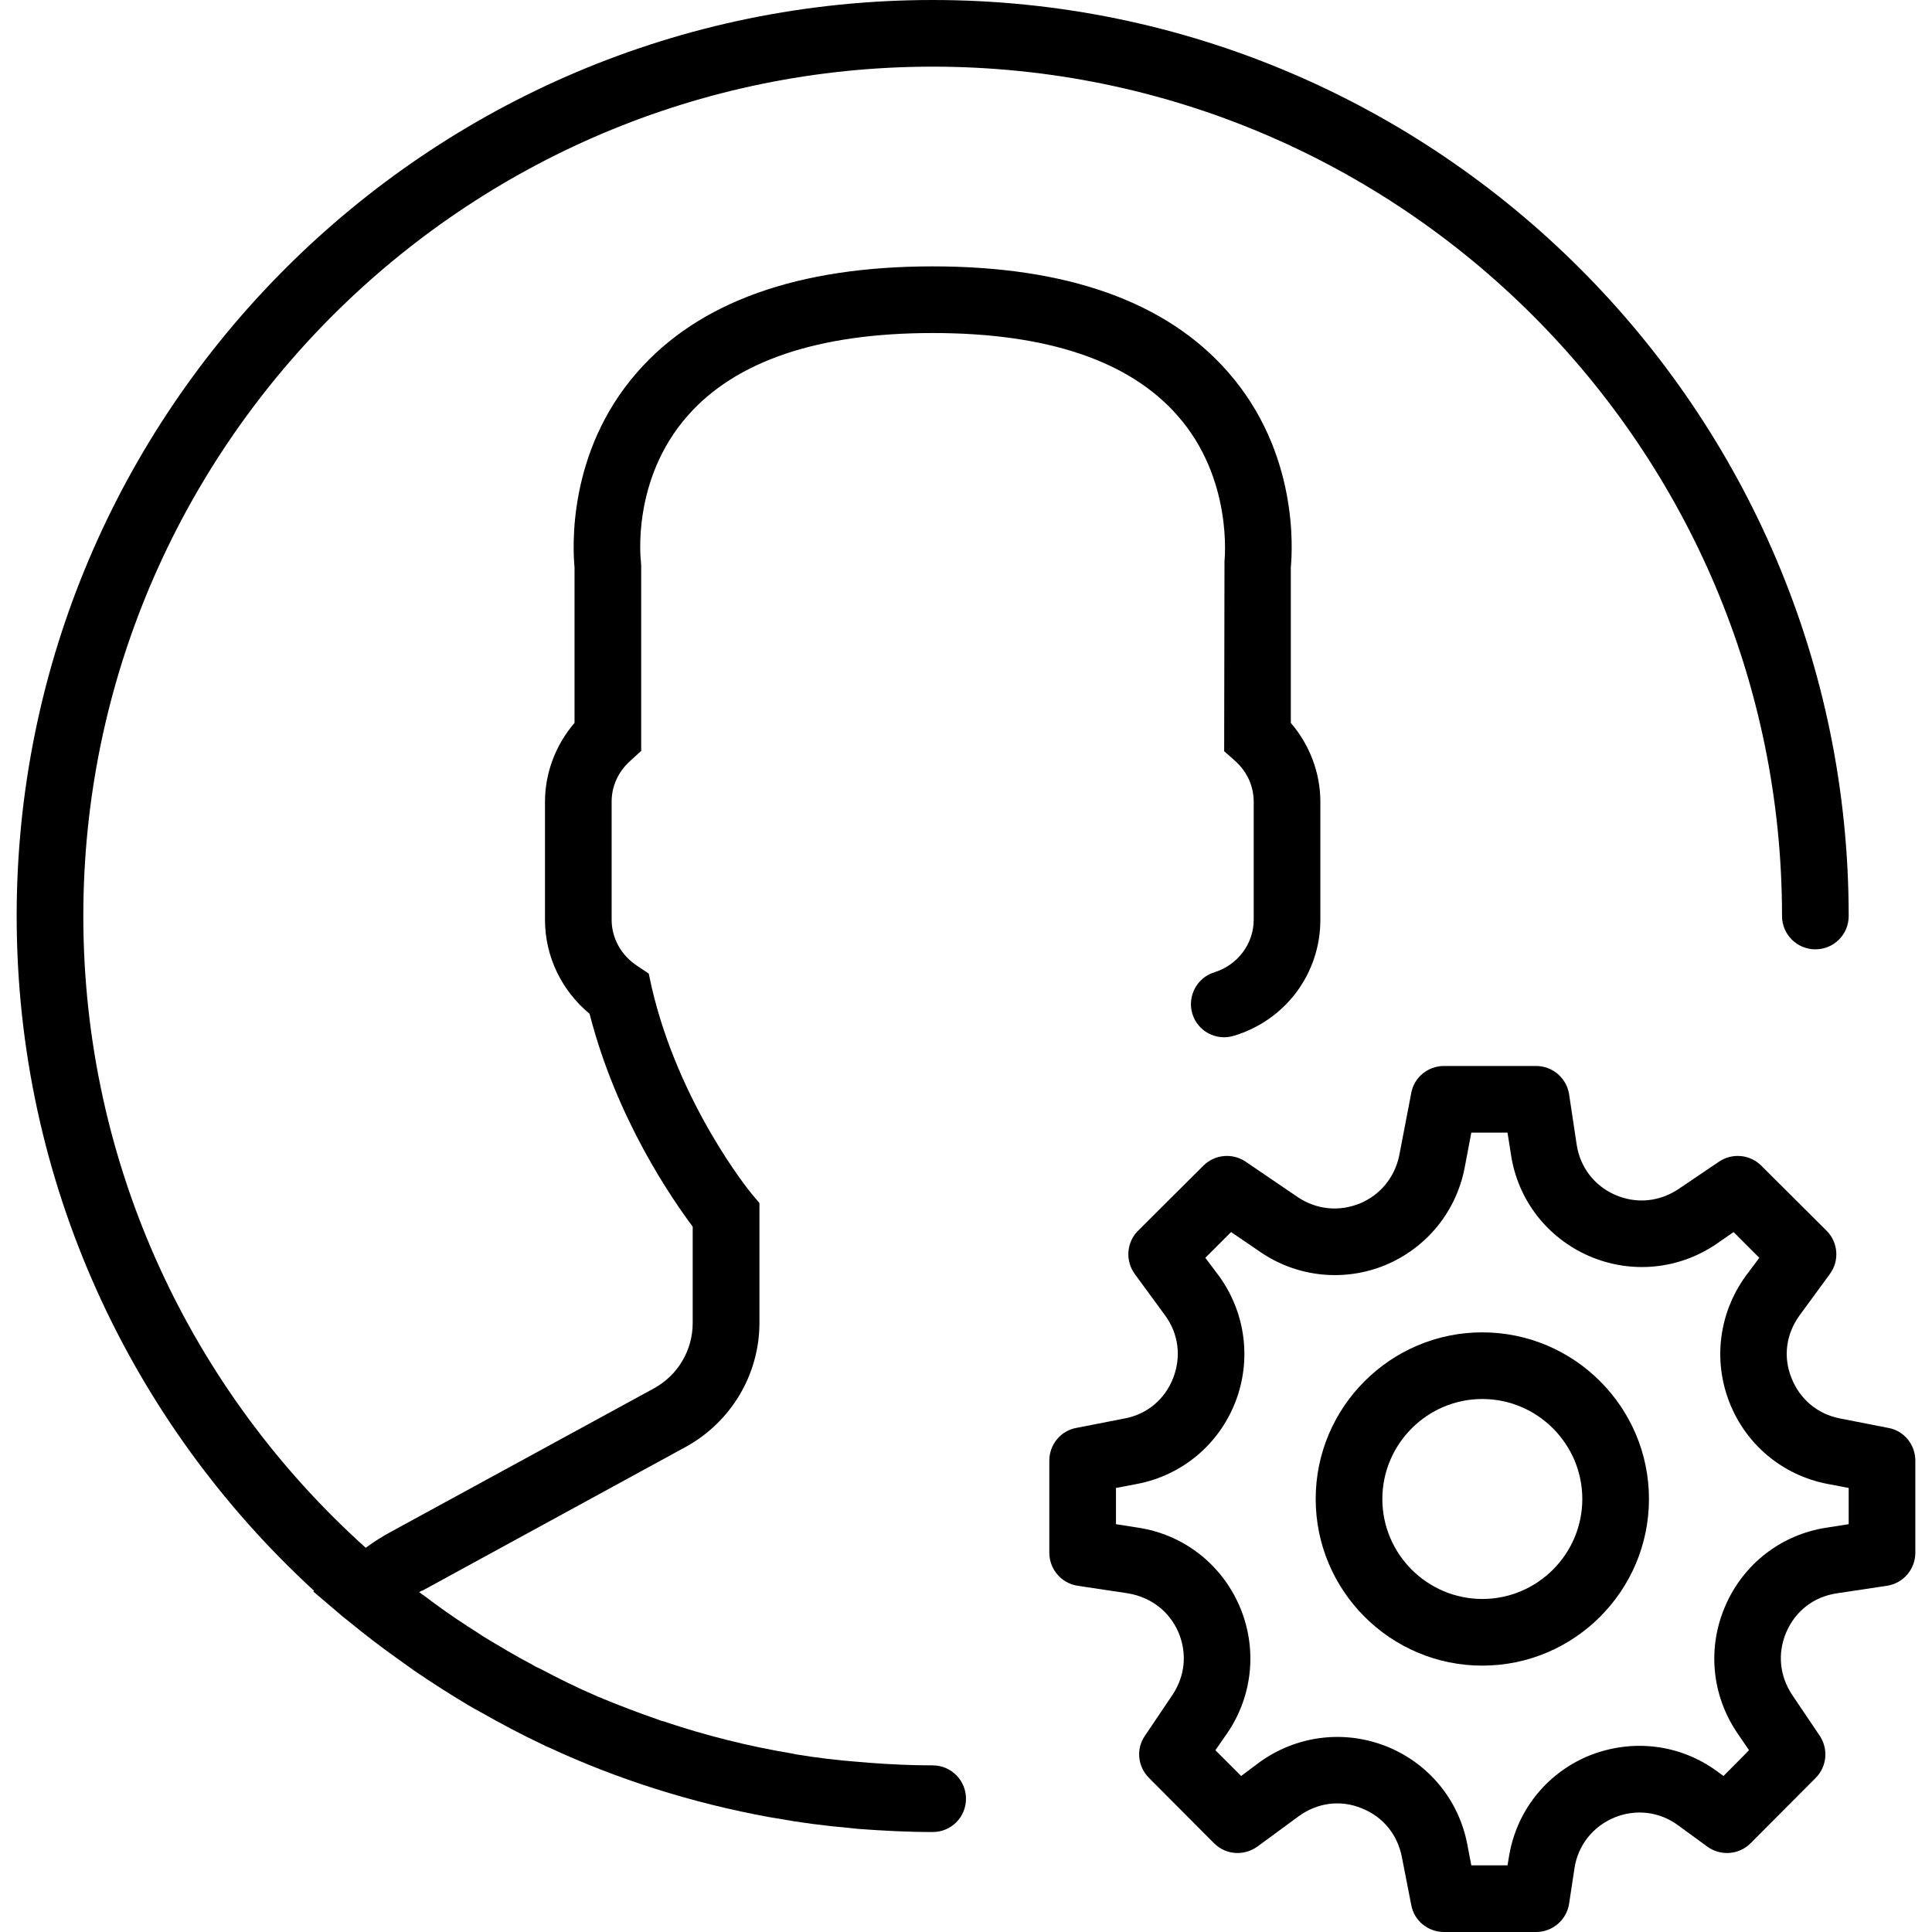 <svg xmlns="http://www.w3.org/2000/svg" width="32" height="32" viewBox="0 0 24 24">
    <path d="M 23.457 17.738 L 22.859 17.621 C 22.578 17.566 22.359 17.383 22.254 17.117 C 22.148 16.852 22.188 16.57 22.355 16.34 L 22.73 15.828 C 22.852 15.664 22.836 15.434 22.691 15.289 L 21.879 14.48 C 21.738 14.34 21.52 14.32 21.355 14.43 L 20.852 14.77 C 20.613 14.93 20.328 14.957 20.066 14.844 C 19.805 14.73 19.629 14.5 19.586 14.219 L 19.492 13.594 C 19.461 13.391 19.285 13.242 19.082 13.242 L 17.938 13.242 C 17.738 13.242 17.566 13.383 17.531 13.578 L 17.383 14.348 C 17.328 14.621 17.152 14.84 16.895 14.949 C 16.633 15.055 16.355 15.027 16.121 14.871 L 15.473 14.43 C 15.309 14.32 15.09 14.34 14.949 14.48 L 14.137 15.289 C 13.992 15.434 13.977 15.664 14.098 15.828 L 14.473 16.34 C 14.641 16.57 14.676 16.852 14.574 17.117 C 14.469 17.387 14.246 17.57 13.969 17.621 L 13.371 17.738 C 13.176 17.773 13.035 17.945 13.035 18.145 L 13.035 19.289 C 13.035 19.492 13.184 19.668 13.387 19.699 L 14.012 19.793 C 14.293 19.84 14.523 20.012 14.637 20.273 C 14.75 20.535 14.723 20.82 14.562 21.059 L 14.223 21.562 C 14.109 21.727 14.133 21.945 14.273 22.086 L 15.082 22.898 C 15.227 23.043 15.453 23.059 15.621 22.938 L 16.133 22.562 C 16.363 22.395 16.648 22.355 16.91 22.461 C 17.18 22.566 17.359 22.789 17.414 23.066 L 17.531 23.664 C 17.566 23.859 17.738 24 17.938 24 L 19.082 24 C 19.285 24 19.461 23.852 19.492 23.648 L 19.559 23.207 C 19.602 22.922 19.789 22.688 20.055 22.578 C 20.32 22.469 20.617 22.504 20.848 22.676 L 21.207 22.938 C 21.371 23.059 21.602 23.043 21.746 22.898 L 22.555 22.086 C 22.695 21.945 22.715 21.727 22.605 21.562 L 22.266 21.059 C 22.105 20.82 22.078 20.535 22.191 20.273 C 22.305 20.012 22.531 19.836 22.816 19.793 L 23.441 19.699 C 23.645 19.668 23.793 19.492 23.793 19.289 L 23.793 18.145 C 23.793 17.945 23.652 17.773 23.457 17.738 Z M 22.965 18.934 L 22.691 18.977 C 22.129 19.062 21.66 19.426 21.434 19.945 C 21.207 20.465 21.262 21.055 21.578 21.523 L 21.727 21.742 L 21.41 22.062 L 21.336 22.008 C 20.871 21.664 20.273 21.594 19.734 21.812 C 19.199 22.035 18.828 22.512 18.742 23.082 L 18.727 23.172 L 18.277 23.172 L 18.227 22.91 C 18.121 22.355 17.742 21.898 17.215 21.691 C 16.688 21.484 16.098 21.562 15.641 21.895 L 15.418 22.062 L 15.098 21.742 L 15.25 21.523 C 15.566 21.055 15.621 20.465 15.395 19.945 C 15.168 19.426 14.699 19.062 14.137 18.977 L 13.863 18.934 L 13.863 18.484 L 14.125 18.434 C 14.68 18.328 15.137 17.949 15.344 17.422 C 15.551 16.895 15.473 16.305 15.141 15.848 L 14.973 15.625 L 15.293 15.305 L 15.66 15.555 C 16.117 15.867 16.699 15.926 17.211 15.715 C 17.723 15.5 18.09 15.051 18.195 14.504 L 18.277 14.07 L 18.727 14.07 L 18.77 14.344 C 18.855 14.906 19.219 15.375 19.738 15.602 C 20.258 15.828 20.848 15.773 21.316 15.457 L 21.535 15.305 L 21.855 15.625 L 21.688 15.848 C 21.355 16.305 21.277 16.895 21.484 17.422 C 21.691 17.949 22.148 18.328 22.703 18.434 L 22.965 18.484 Z M 22.965 18.934"/>
    <path d="M 18.414 16.551 C 17.273 16.551 16.344 17.48 16.344 18.621 C 16.344 19.762 17.273 20.691 18.414 20.691 C 19.555 20.691 20.484 19.762 20.484 18.621 C 20.484 17.48 19.555 16.551 18.414 16.551 Z M 18.414 19.863 C 17.73 19.863 17.172 19.305 17.172 18.621 C 17.172 17.938 17.73 17.379 18.414 17.379 C 19.098 17.379 19.656 17.938 19.656 18.621 C 19.656 19.305 19.098 19.863 18.414 19.863 Z M 18.414 19.863"/>
    <path d="M 11.586 21.93 C 11.324 21.93 11.062 21.918 10.801 21.898 C 10.758 21.895 10.711 21.891 10.668 21.887 C 10.406 21.867 10.145 21.836 9.887 21.793 C 9.875 21.789 9.863 21.789 9.852 21.785 C 9.305 21.695 8.766 21.559 8.242 21.383 C 8.223 21.379 8.207 21.375 8.191 21.367 C 7.93 21.277 7.676 21.18 7.422 21.074 C 7.418 21.07 7.418 21.07 7.414 21.07 C 7.176 20.969 6.941 20.852 6.711 20.73 C 6.68 20.715 6.648 20.703 6.621 20.684 C 6.41 20.574 6.203 20.449 5.996 20.324 C 5.938 20.285 5.879 20.246 5.816 20.207 C 5.629 20.086 5.445 19.957 5.266 19.82 C 5.246 19.809 5.227 19.793 5.207 19.777 C 5.223 19.77 5.234 19.762 5.25 19.758 L 8.52 17.973 C 9.082 17.664 9.434 17.074 9.434 16.434 L 9.434 14.945 L 9.336 14.828 C 9.328 14.82 8.434 13.73 8.094 12.258 L 8.059 12.094 L 7.918 12 C 7.719 11.871 7.598 11.656 7.598 11.426 L 7.598 9.957 C 7.598 9.766 7.68 9.586 7.828 9.453 L 7.965 9.328 L 7.965 7.023 L 7.961 6.969 C 7.961 6.961 7.84 5.965 8.539 5.168 C 9.137 4.484 10.164 4.137 11.586 4.137 C 13.004 4.137 14.027 4.48 14.625 5.16 C 15.324 5.949 15.211 6.965 15.211 6.973 L 15.207 9.332 L 15.344 9.453 C 15.492 9.586 15.574 9.766 15.574 9.961 L 15.574 11.426 C 15.574 11.723 15.375 11.988 15.086 12.078 C 14.867 12.145 14.746 12.379 14.812 12.594 C 14.879 12.812 15.109 12.934 15.328 12.867 C 15.973 12.672 16.402 12.09 16.402 11.426 L 16.402 9.961 C 16.402 9.602 16.27 9.254 16.035 8.98 L 16.035 7.047 C 16.055 6.832 16.133 5.621 15.254 4.621 C 14.492 3.75 13.258 3.309 11.586 3.309 C 9.914 3.309 8.68 3.75 7.918 4.621 C 7.039 5.621 7.117 6.832 7.137 7.047 L 7.137 8.98 C 6.902 9.254 6.77 9.602 6.77 9.961 L 6.77 11.426 C 6.77 11.883 6.977 12.305 7.324 12.594 C 7.66 13.906 8.352 14.898 8.605 15.238 L 8.605 16.434 C 8.605 16.773 8.422 17.082 8.125 17.246 L 4.852 19.031 C 4.75 19.086 4.645 19.152 4.543 19.227 C 2.391 17.293 1.035 14.492 1.035 11.379 C 1.035 5.562 5.77 0.828 11.586 0.828 C 17.406 0.828 22.137 5.562 22.137 11.379 C 22.137 11.609 22.324 11.793 22.551 11.793 C 22.781 11.793 22.965 11.609 22.965 11.379 C 22.965 5.105 17.859 0 11.586 0 C 5.312 0 0.207 5.105 0.207 11.379 C 0.207 14.695 1.633 17.68 3.902 19.762 L 3.891 19.77 L 4.258 20.082 C 4.281 20.102 4.309 20.121 4.332 20.141 C 4.527 20.301 4.73 20.457 4.938 20.605 C 5.004 20.652 5.074 20.703 5.141 20.75 C 5.363 20.902 5.59 21.047 5.82 21.184 C 5.871 21.215 5.922 21.242 5.973 21.27 C 6.227 21.414 6.484 21.551 6.75 21.676 C 6.77 21.688 6.789 21.695 6.809 21.703 C 7.672 22.105 8.598 22.398 9.562 22.574 C 9.586 22.578 9.613 22.582 9.637 22.586 C 9.938 22.641 10.238 22.68 10.547 22.707 C 10.586 22.711 10.621 22.715 10.66 22.719 C 10.965 22.742 11.273 22.758 11.586 22.758 C 11.816 22.758 12 22.574 12 22.344 C 12 22.117 11.816 21.93 11.586 21.93 Z M 11.586 21.93"/>
</svg>
